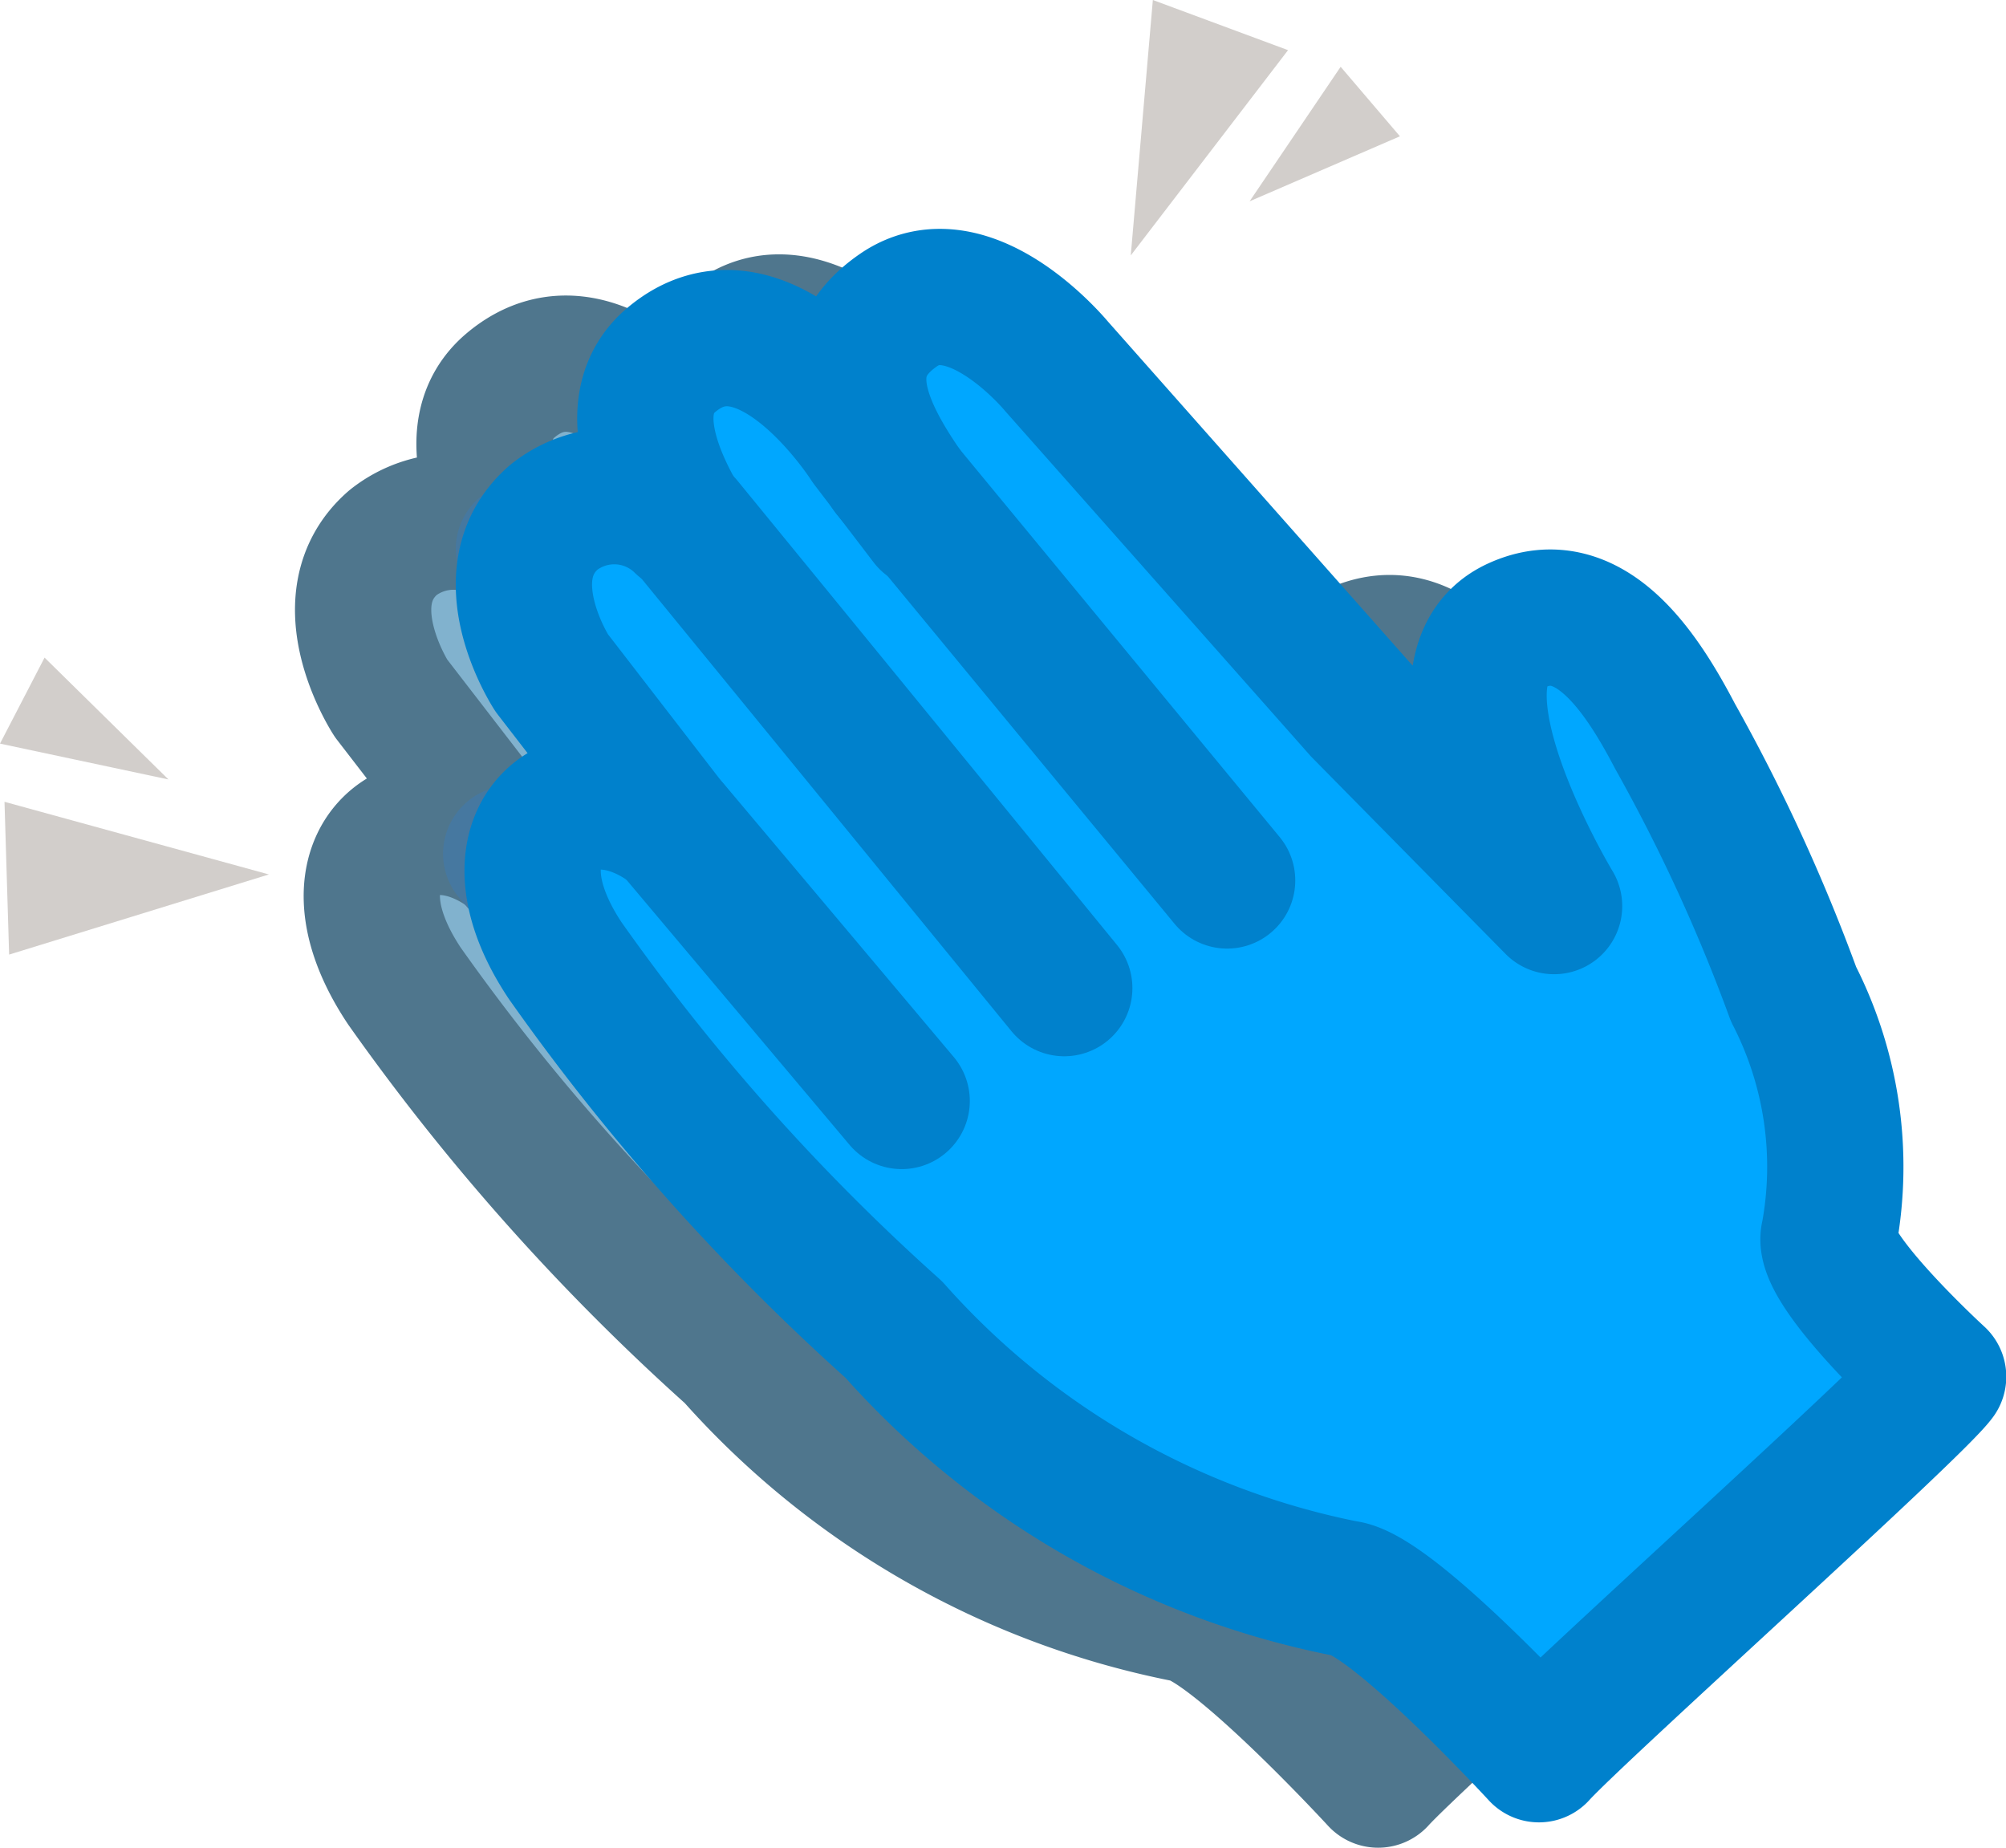 <svg id="nice" xmlns="http://www.w3.org/2000/svg" width="14.719" height="13.557" viewBox="0 0 14.719 13.557">
  <defs>
    <style>
      .cls-1, .cls-7 {
        fill: #ffc400;
      }

      .cls-2 {
        fill: #81b2ce;
        stroke: #4f768d;
      }

      .cls-2, .cls-3, .cls-4, .cls-6, .cls-7 {
        stroke-linecap: round;
      }

      .cls-2, .cls-3, .cls-6 {
        stroke-linejoin: round;
      }

      .cls-3 {
        fill: #d3a838;
      }

      .cls-3, .cls-4 {
        stroke: #4678a0;
      }

      .cls-4 {
        fill: #4f768d;
      }

      .cls-5, .cls-6 {
        fill: #00a7ff;
      }

      .cls-6, .cls-7 {
        stroke: #0081cc;
      }

      .cls-7 {
        stroke-miterlimit: 10;
      }

      .cls-8 {
        fill: #d2cecb;
      }
    </style>
  </defs>
  <g id="グループ_1325" data-name="グループ 1325" transform="translate(2.666 2.356)">
    <path id="パス_857" data-name="パス 857" class="cls-1" d="M4502.22,2925.149a8.9,8.9,0,0,0-.666-1.455c-.341-.568-.772-1.254-1.281-1-.427.214-.258.986.049,1.634a2.737,2.737,0,0,1,.229.424l-.562-.487-2.656-2.988s-.9-1.393-1.592-.9c-.39.277-.283.755-.069,1.183l-.15-.2s-.78-1.222-1.452-.608c-.352.321-.12.86.086,1.2a.714.714,0,0,0-.943-.051c-.485.421-.015,1.142-.015,1.142l.88,1.141c-.674-.51-1.385.008-.782.97a7.2,7.2,0,0,0,2.412,2.707c1.2.978,2.431,1.936,3.309,1.9.312-.012,1.424,1.216,1.424,1.216.4-.321,2.727-2.476,2.928-2.77,0,0-.873-.836-.8-1.04a3.765,3.765,0,0,0-.35-2.018Z" transform="translate(-4492.992 -2920.275)"/>
    <path id="パス_858" data-name="パス 858" class="cls-2" d="M4502.307,2925.432a13.017,13.017,0,0,0-.87-1.893c-.242-.461-.625-1.06-1.166-.811-.755.349.278,2.058.278,2.058l-1.418-1.439-2.234-2.523s-.636-.771-1.158-.411c-.567.39-.219.979.214,1.547l-.434-.568s-.761-1.2-1.452-.609c-.361.311-.12.86.086,1.2a.714.714,0,0,0-.943-.051c-.485.421-.015,1.142-.015,1.142l.88,1.141c-.674-.51-1.411.025-.782.97a16.1,16.1,0,0,0,2.412,2.707,5.99,5.99,0,0,0,3.31,1.9c.336.034,1.423,1.216,1.423,1.216.279-.309,2.748-2.522,2.928-2.77,0,0-.873-.8-.8-1.04A2.771,2.771,0,0,0,4502.307,2925.432Z" transform="translate(-4492.992 -2920.307)"/>
    <line id="線_1" data-name="線 1" class="cls-3" x2="2.478" y2="3.003" transform="translate(2.68 1.289)"/>
    <line id="線_2" data-name="線 2" class="cls-3" x2="2.786" y2="3.408" transform="translate(1.178 1.674)"/>
    <path id="パス_865" data-name="パス 865" class="cls-4" d="M0,0H0L1.685,2" transform="translate(1.085 3.908)"/>
  </g>
  <g id="グループ_1326" data-name="グループ 1326" transform="translate(3.846 2.168)">
    <path id="パス_859" data-name="パス 859" class="cls-5" d="M4507.007,2924.387a8.9,8.9,0,0,0-.667-1.455c-.341-.569-.771-1.254-1.281-1-.428.214-.258.986.048,1.633a2.76,2.76,0,0,1,.23.425l-.562-.487-2.656-2.987s-.9-1.393-1.592-.9c-.39.277-.283.754-.069,1.183l-.151-.2s-.78-1.223-1.452-.608c-.351.321-.12.86.086,1.2a.714.714,0,0,0-.943-.05c-.485.421-.016,1.142-.016,1.142l.881,1.141c-.674-.511-1.385.008-.782.969a7.189,7.189,0,0,0,2.411,2.708c1.2.979,2.432,1.936,3.309,1.9.312-.012,1.424,1.216,1.424,1.216.4-.321,2.728-2.476,2.929-2.77,0,0-.873-.835-.8-1.04a3.772,3.772,0,0,0-.348-2.021Z" transform="translate(-4497.78 -2919.511)"/>
    <path id="パス_860" data-name="パス 860" class="cls-6" d="M4507.094,2924.669a12.959,12.959,0,0,0-.87-1.893c-.241-.461-.626-1.06-1.165-.811-.755.349.278,2.058.278,2.058l-1.418-1.439-2.234-2.523s-.636-.771-1.158-.411c-.567.39-.22.979.214,1.547l-.434-.569s-.761-1.2-1.452-.608c-.361.311-.12.86.086,1.2a.713.713,0,0,0-.943-.05c-.485.421-.016,1.142-.016,1.142l.881,1.141c-.674-.511-1.411.025-.782.97a16.041,16.041,0,0,0,2.411,2.707,5.99,5.99,0,0,0,3.31,1.9c.337.034,1.424,1.216,1.424,1.216.279-.309,2.748-2.522,2.929-2.77,0,0-.874-.8-.8-1.04A2.771,2.771,0,0,0,4507.094,2924.669Z" transform="translate(-4497.78 -2919.543)"/>
    <line id="線_4" data-name="線 4" class="cls-7" x2="2.478" y2="3.003" transform="translate(2.68 1.289)"/>
    <line id="線_5" data-name="線 5" class="cls-7" x2="2.786" y2="3.408" transform="translate(1.177 1.674)"/>
    <line id="線_6" data-name="線 6" class="cls-7" x2="1.685" y2="2.002" transform="translate(1.085 3.908)"/>
  </g>
  <path id="パス_861" data-name="パス 861" class="cls-8" d="M4515.843,2912.589l.162-1.874.992.368Z" transform="translate(-4507.546 -2910.715)"/>
  <path id="パス_862" data-name="パス 862" class="cls-8" d="M4519.379,2913.691l.668-.987.435.51Z" transform="translate(-4510.21 -2912.214)"/>
  <path id="パス_863" data-name="パス 863" class="cls-8" d="M4484.248,2935.121l-1.906.588-.034-1.121Z" transform="translate(-4482.275 -2928.705)"/>
  <path id="パス_864" data-name="パス 864" class="cls-8" d="M4483.409,2931.187l-1.236-.263.327-.631Z" transform="translate(-4482.173 -2925.468)"/>
</svg>
